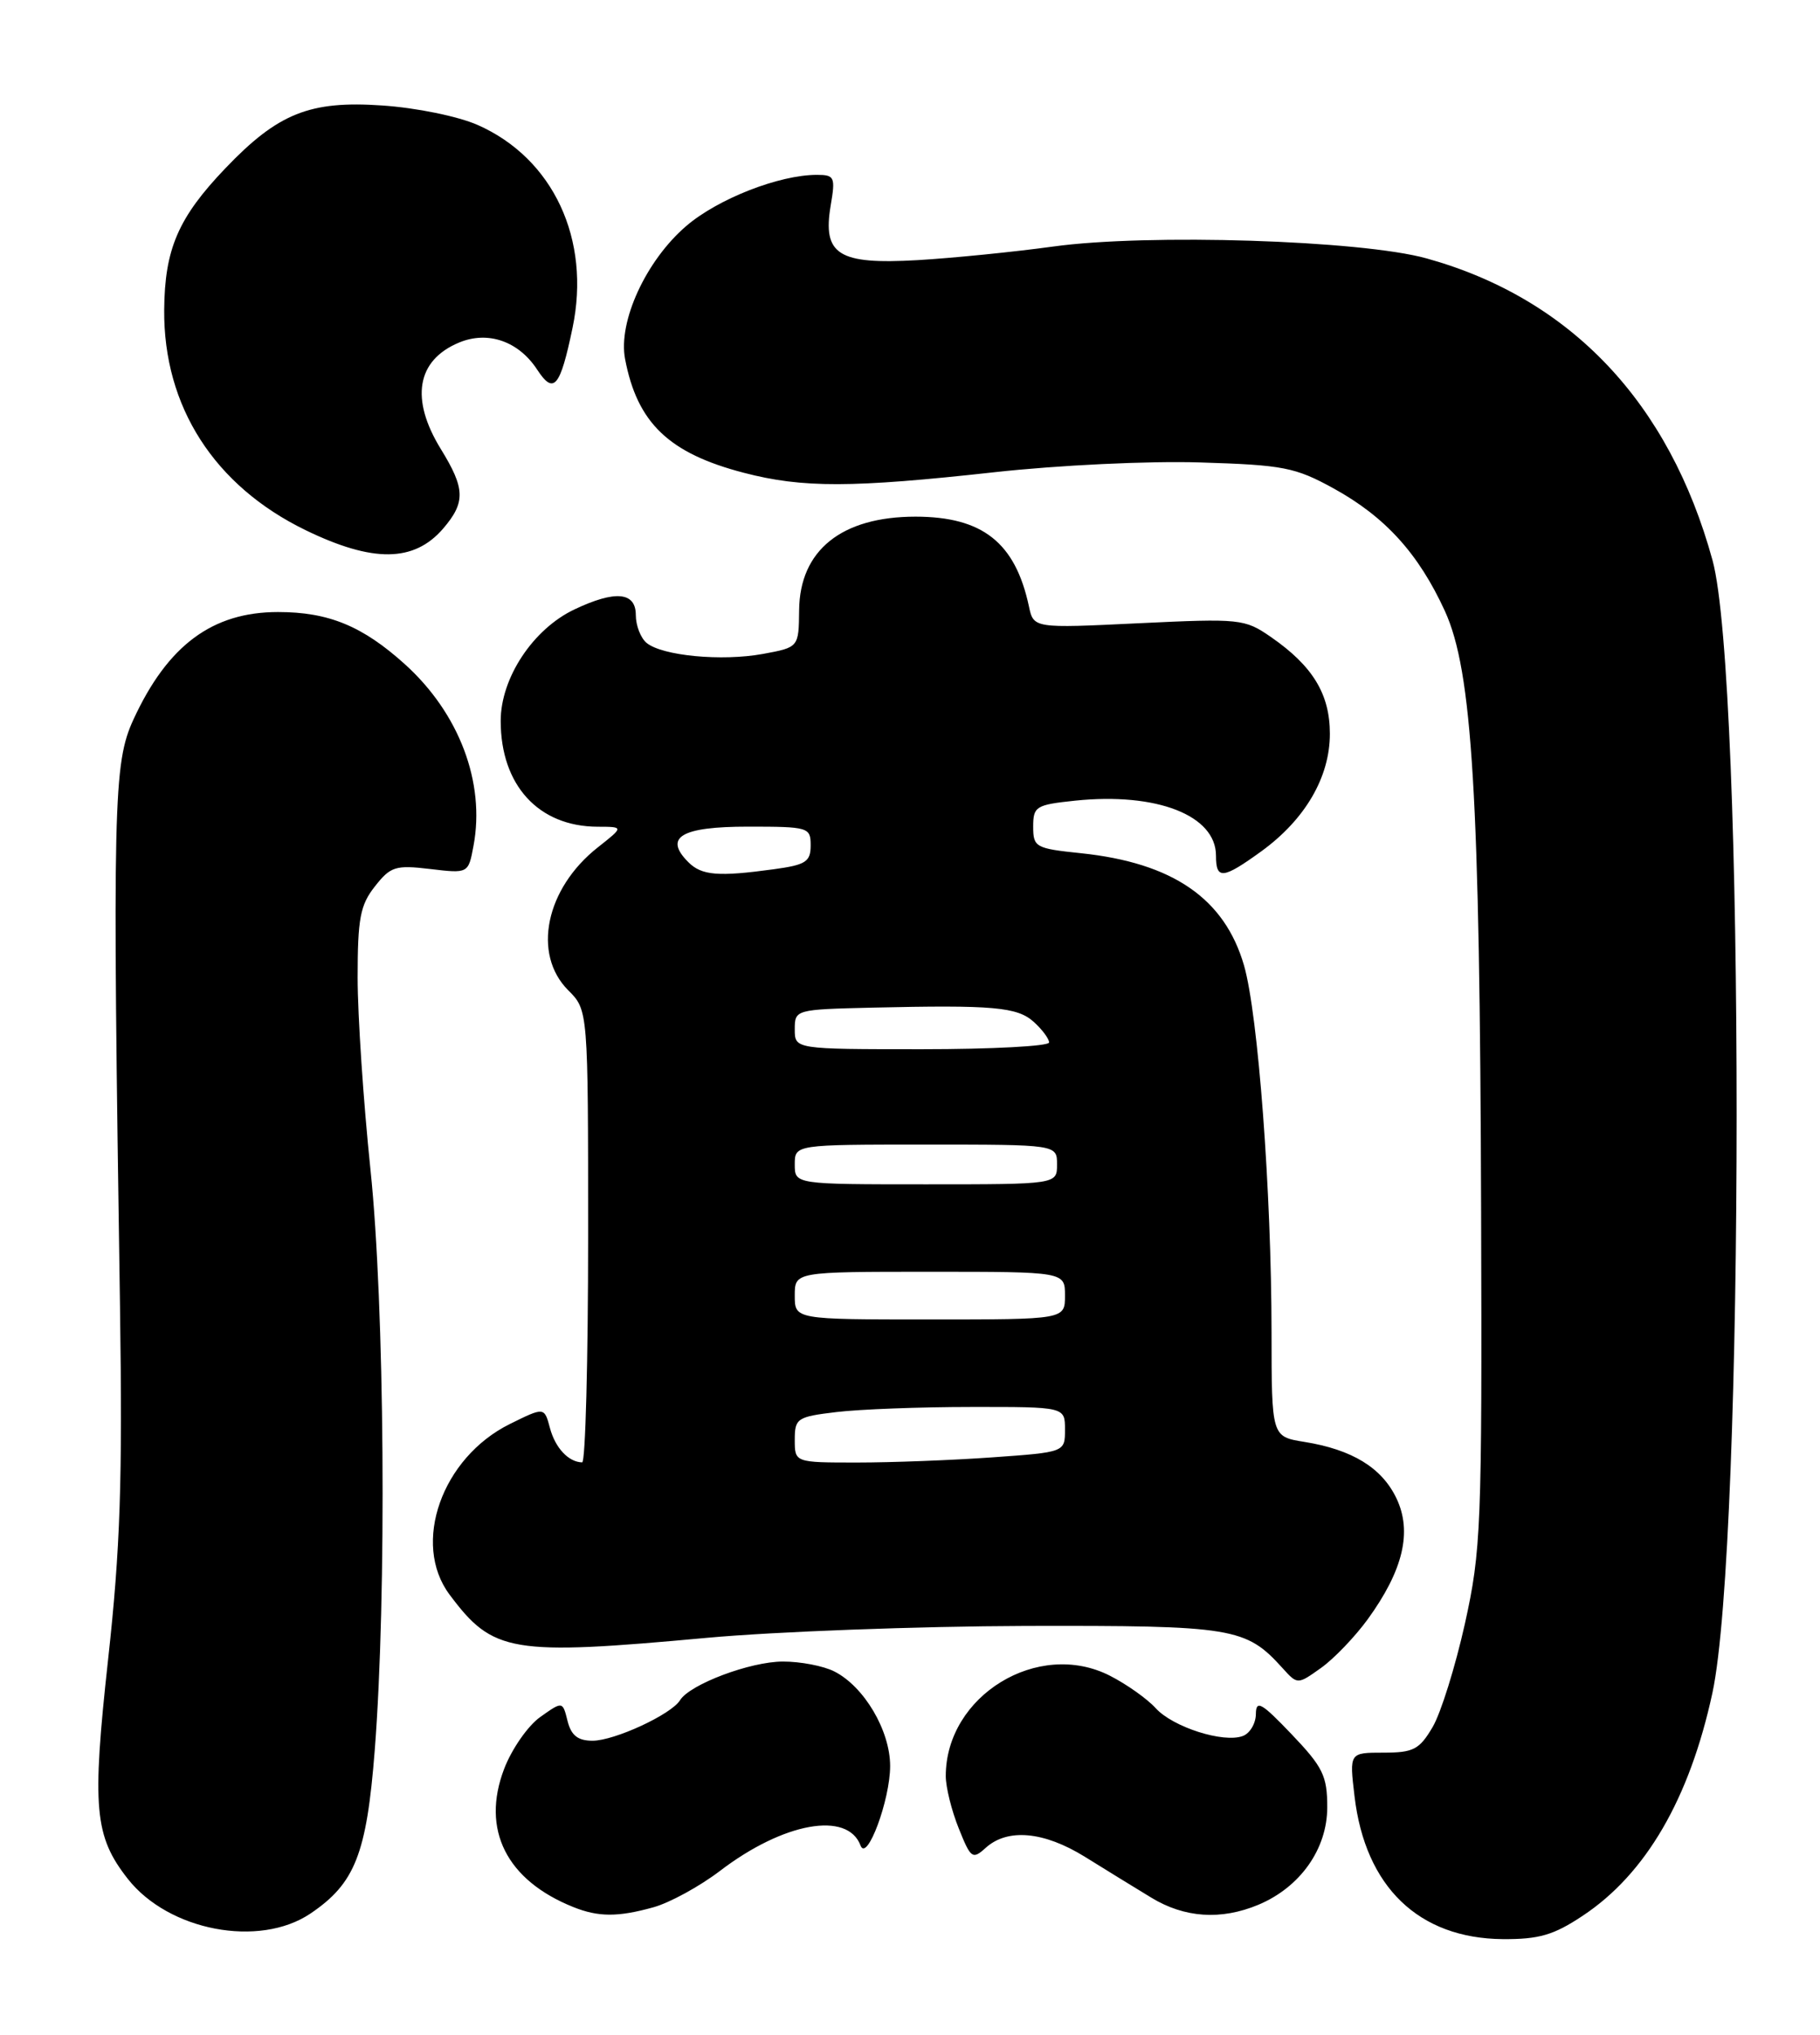 <?xml version="1.0" encoding="UTF-8" standalone="no"?>
<!DOCTYPE svg PUBLIC "-//W3C//DTD SVG 1.1//EN" "http://www.w3.org/Graphics/SVG/1.1/DTD/svg11.dtd" >
<svg xmlns="http://www.w3.org/2000/svg" xmlns:xlink="http://www.w3.org/1999/xlink" version="1.1" viewBox="0 0 229 256">
 <g >
 <path fill="currentColor"
d=" M 199.13 241.03 C 207.08 235.77 212.58 226.32 215.46 213.00 C 219.52 194.23 219.53 85.32 215.48 70.50 C 210.04 50.65 197.64 37.55 179.50 32.51 C 171.28 30.22 144.40 29.37 132.50 31.02 C 127.55 31.70 119.86 32.47 115.42 32.73 C 105.48 33.30 103.48 32.04 104.52 25.86 C 105.13 22.27 105.01 22.00 102.77 22.00 C 98.04 22.00 90.34 25.01 86.35 28.43 C 81.29 32.77 77.75 40.45 78.65 45.17 C 80.18 53.21 84.16 57.03 93.59 59.48 C 100.98 61.41 107.19 61.39 125.12 59.41 C 133.20 58.52 144.53 57.98 151.00 58.18 C 161.48 58.50 162.97 58.79 167.82 61.46 C 174.30 65.03 178.49 69.65 181.80 76.87 C 185.26 84.43 186.20 100.03 186.36 152.50 C 186.48 192.18 186.36 195.04 184.32 204.28 C 183.12 209.66 181.30 215.51 180.26 217.28 C 178.59 220.11 177.85 220.50 174.07 220.50 C 169.78 220.50 169.78 220.50 170.43 225.97 C 171.77 237.38 178.50 243.87 189.08 243.96 C 193.63 243.99 195.48 243.46 199.13 241.03 Z  M 39.05 240.75 C 44.67 236.96 46.13 233.26 47.15 220.21 C 48.67 200.78 48.40 164.17 46.61 147.11 C 45.73 138.65 45.00 127.79 45.00 122.99 C 45.00 115.56 45.32 113.86 47.17 111.52 C 49.14 109.01 49.76 108.81 54.13 109.33 C 58.93 109.90 58.93 109.90 59.58 106.40 C 61.07 98.46 57.78 89.75 50.96 83.58 C 45.62 78.76 41.35 77.00 34.98 77.00 C 26.72 77.00 21.10 81.18 16.80 90.50 C 14.25 96.03 14.14 100.90 15.10 164.50 C 15.42 186.35 15.14 194.80 13.60 208.79 C 11.55 227.47 11.87 231.02 16.09 236.39 C 21.23 242.92 32.61 245.08 39.05 240.75 Z  M 82.23 239.95 C 84.28 239.38 88.04 237.32 90.60 235.37 C 98.59 229.27 106.65 227.82 108.28 232.19 C 109.08 234.31 112.00 226.45 112.00 222.18 C 112.00 217.72 108.73 212.18 104.97 210.28 C 103.61 209.59 100.70 209.03 98.50 209.04 C 94.40 209.04 86.79 211.91 85.56 213.91 C 84.45 215.70 77.31 219.00 74.56 219.00 C 72.71 219.00 71.87 218.34 71.41 216.51 C 70.79 214.02 70.79 214.02 67.97 216.02 C 66.42 217.12 64.38 220.06 63.43 222.55 C 60.52 230.17 63.72 236.56 72.15 239.93 C 75.29 241.19 77.76 241.20 82.23 239.95 Z  M 158.33 239.64 C 163.60 237.43 167.00 232.62 167.00 227.37 C 167.00 223.42 166.46 222.32 162.52 218.19 C 158.72 214.21 158.04 213.82 158.02 215.64 C 158.01 216.82 157.28 218.06 156.39 218.40 C 153.97 219.33 147.57 217.29 145.41 214.90 C 144.36 213.74 141.77 211.90 139.65 210.82 C 130.63 206.22 119.00 213.33 119.00 223.45 C 119.00 224.83 119.73 227.79 120.63 230.02 C 122.15 233.82 122.36 233.98 124.02 232.48 C 126.77 229.99 131.33 230.40 136.50 233.60 C 139.07 235.20 142.83 237.51 144.84 238.73 C 149.03 241.29 153.63 241.60 158.33 239.64 Z  M 172.10 203.71 C 176.56 197.55 177.71 192.71 175.71 188.51 C 173.87 184.65 170.14 182.37 164.10 181.40 C 160.00 180.74 160.00 180.74 159.99 167.62 C 159.98 149.93 158.30 127.62 156.53 121.47 C 154.09 113.04 147.57 108.55 135.99 107.34 C 130.29 106.75 130.00 106.58 130.00 104.00 C 130.00 101.45 130.34 101.25 135.28 100.73 C 145.55 99.67 153.00 102.58 153.00 107.65 C 153.00 110.70 153.86 110.61 158.71 107.10 C 164.22 103.10 167.33 97.77 167.33 92.32 C 167.33 87.32 165.18 83.79 159.91 80.14 C 156.61 77.86 156.06 77.80 143.28 78.41 C 130.05 79.05 130.05 79.05 129.46 76.27 C 127.74 68.26 123.63 65.01 115.20 65.00 C 105.89 65.00 100.62 69.23 100.55 76.77 C 100.50 81.44 100.50 81.44 96.00 82.27 C 90.81 83.22 83.32 82.51 81.35 80.88 C 80.61 80.26 80.00 78.69 80.00 77.38 C 80.00 74.47 77.42 74.23 72.28 76.67 C 67.07 79.14 63.00 85.29 63.00 90.70 C 63.00 98.79 67.76 103.99 75.20 104.01 C 78.50 104.02 78.50 104.02 75.23 106.60 C 68.65 111.78 66.94 120.03 71.50 124.59 C 74.00 127.09 74.00 127.09 74.00 155.55 C 74.00 171.20 73.66 183.99 73.25 183.98 C 71.54 183.95 69.87 182.17 69.20 179.67 C 68.49 177.01 68.49 177.01 64.16 179.15 C 55.59 183.39 51.77 194.19 56.56 200.61 C 62.04 207.95 64.25 208.32 89.00 206.05 C 97.53 205.27 115.53 204.60 129.00 204.56 C 155.21 204.50 156.75 204.75 161.38 209.87 C 163.26 211.95 163.26 211.95 166.22 209.84 C 167.85 208.68 170.49 205.92 172.10 203.71 Z  M 55.75 66.51 C 58.59 63.20 58.54 61.48 55.47 56.50 C 51.59 50.19 52.42 45.31 57.78 43.09 C 61.40 41.59 65.26 42.93 67.60 46.52 C 69.68 49.69 70.48 48.74 72.04 41.25 C 74.37 30.12 69.61 19.93 60.12 15.73 C 57.66 14.64 52.39 13.56 48.08 13.27 C 38.99 12.64 34.97 14.25 28.36 21.17 C 22.43 27.37 20.72 31.33 20.66 38.98 C 20.56 51.14 26.97 61.12 38.45 66.70 C 46.92 70.81 52.09 70.75 55.75 66.51 Z  M 100.00 181.14 C 100.00 178.44 100.29 178.24 105.25 177.65 C 108.14 177.30 115.79 177.01 122.25 177.01 C 134.00 177.00 134.00 177.00 134.00 179.85 C 134.00 182.70 134.00 182.70 124.85 183.35 C 119.81 183.71 112.16 184.00 107.85 184.00 C 100.00 184.00 100.00 184.00 100.00 181.14 Z  M 100.00 163.00 C 100.00 160.00 100.00 160.00 117.00 160.00 C 134.00 160.00 134.00 160.00 134.00 163.00 C 134.00 166.00 134.00 166.00 117.00 166.00 C 100.00 166.00 100.00 166.00 100.00 163.00 Z  M 100.00 146.50 C 100.00 144.00 100.00 144.00 116.50 144.00 C 133.00 144.00 133.00 144.00 133.00 146.50 C 133.00 149.00 133.00 149.00 116.50 149.00 C 100.00 149.00 100.00 149.00 100.00 146.50 Z  M 100.00 129.50 C 100.00 127.02 100.08 127.00 109.75 126.77 C 125.01 126.42 128.00 126.69 130.08 128.57 C 131.14 129.53 132.00 130.69 132.00 131.15 C 132.00 131.62 124.80 132.00 116.00 132.00 C 100.00 132.00 100.00 132.00 100.00 129.50 Z  M 86.61 108.47 C 83.47 105.33 85.70 104.00 94.11 104.00 C 101.74 104.00 102.00 104.08 102.00 106.36 C 102.00 108.42 101.39 108.81 97.36 109.36 C 90.37 110.32 88.29 110.15 86.61 108.47 Z "/>
</g>
</svg>